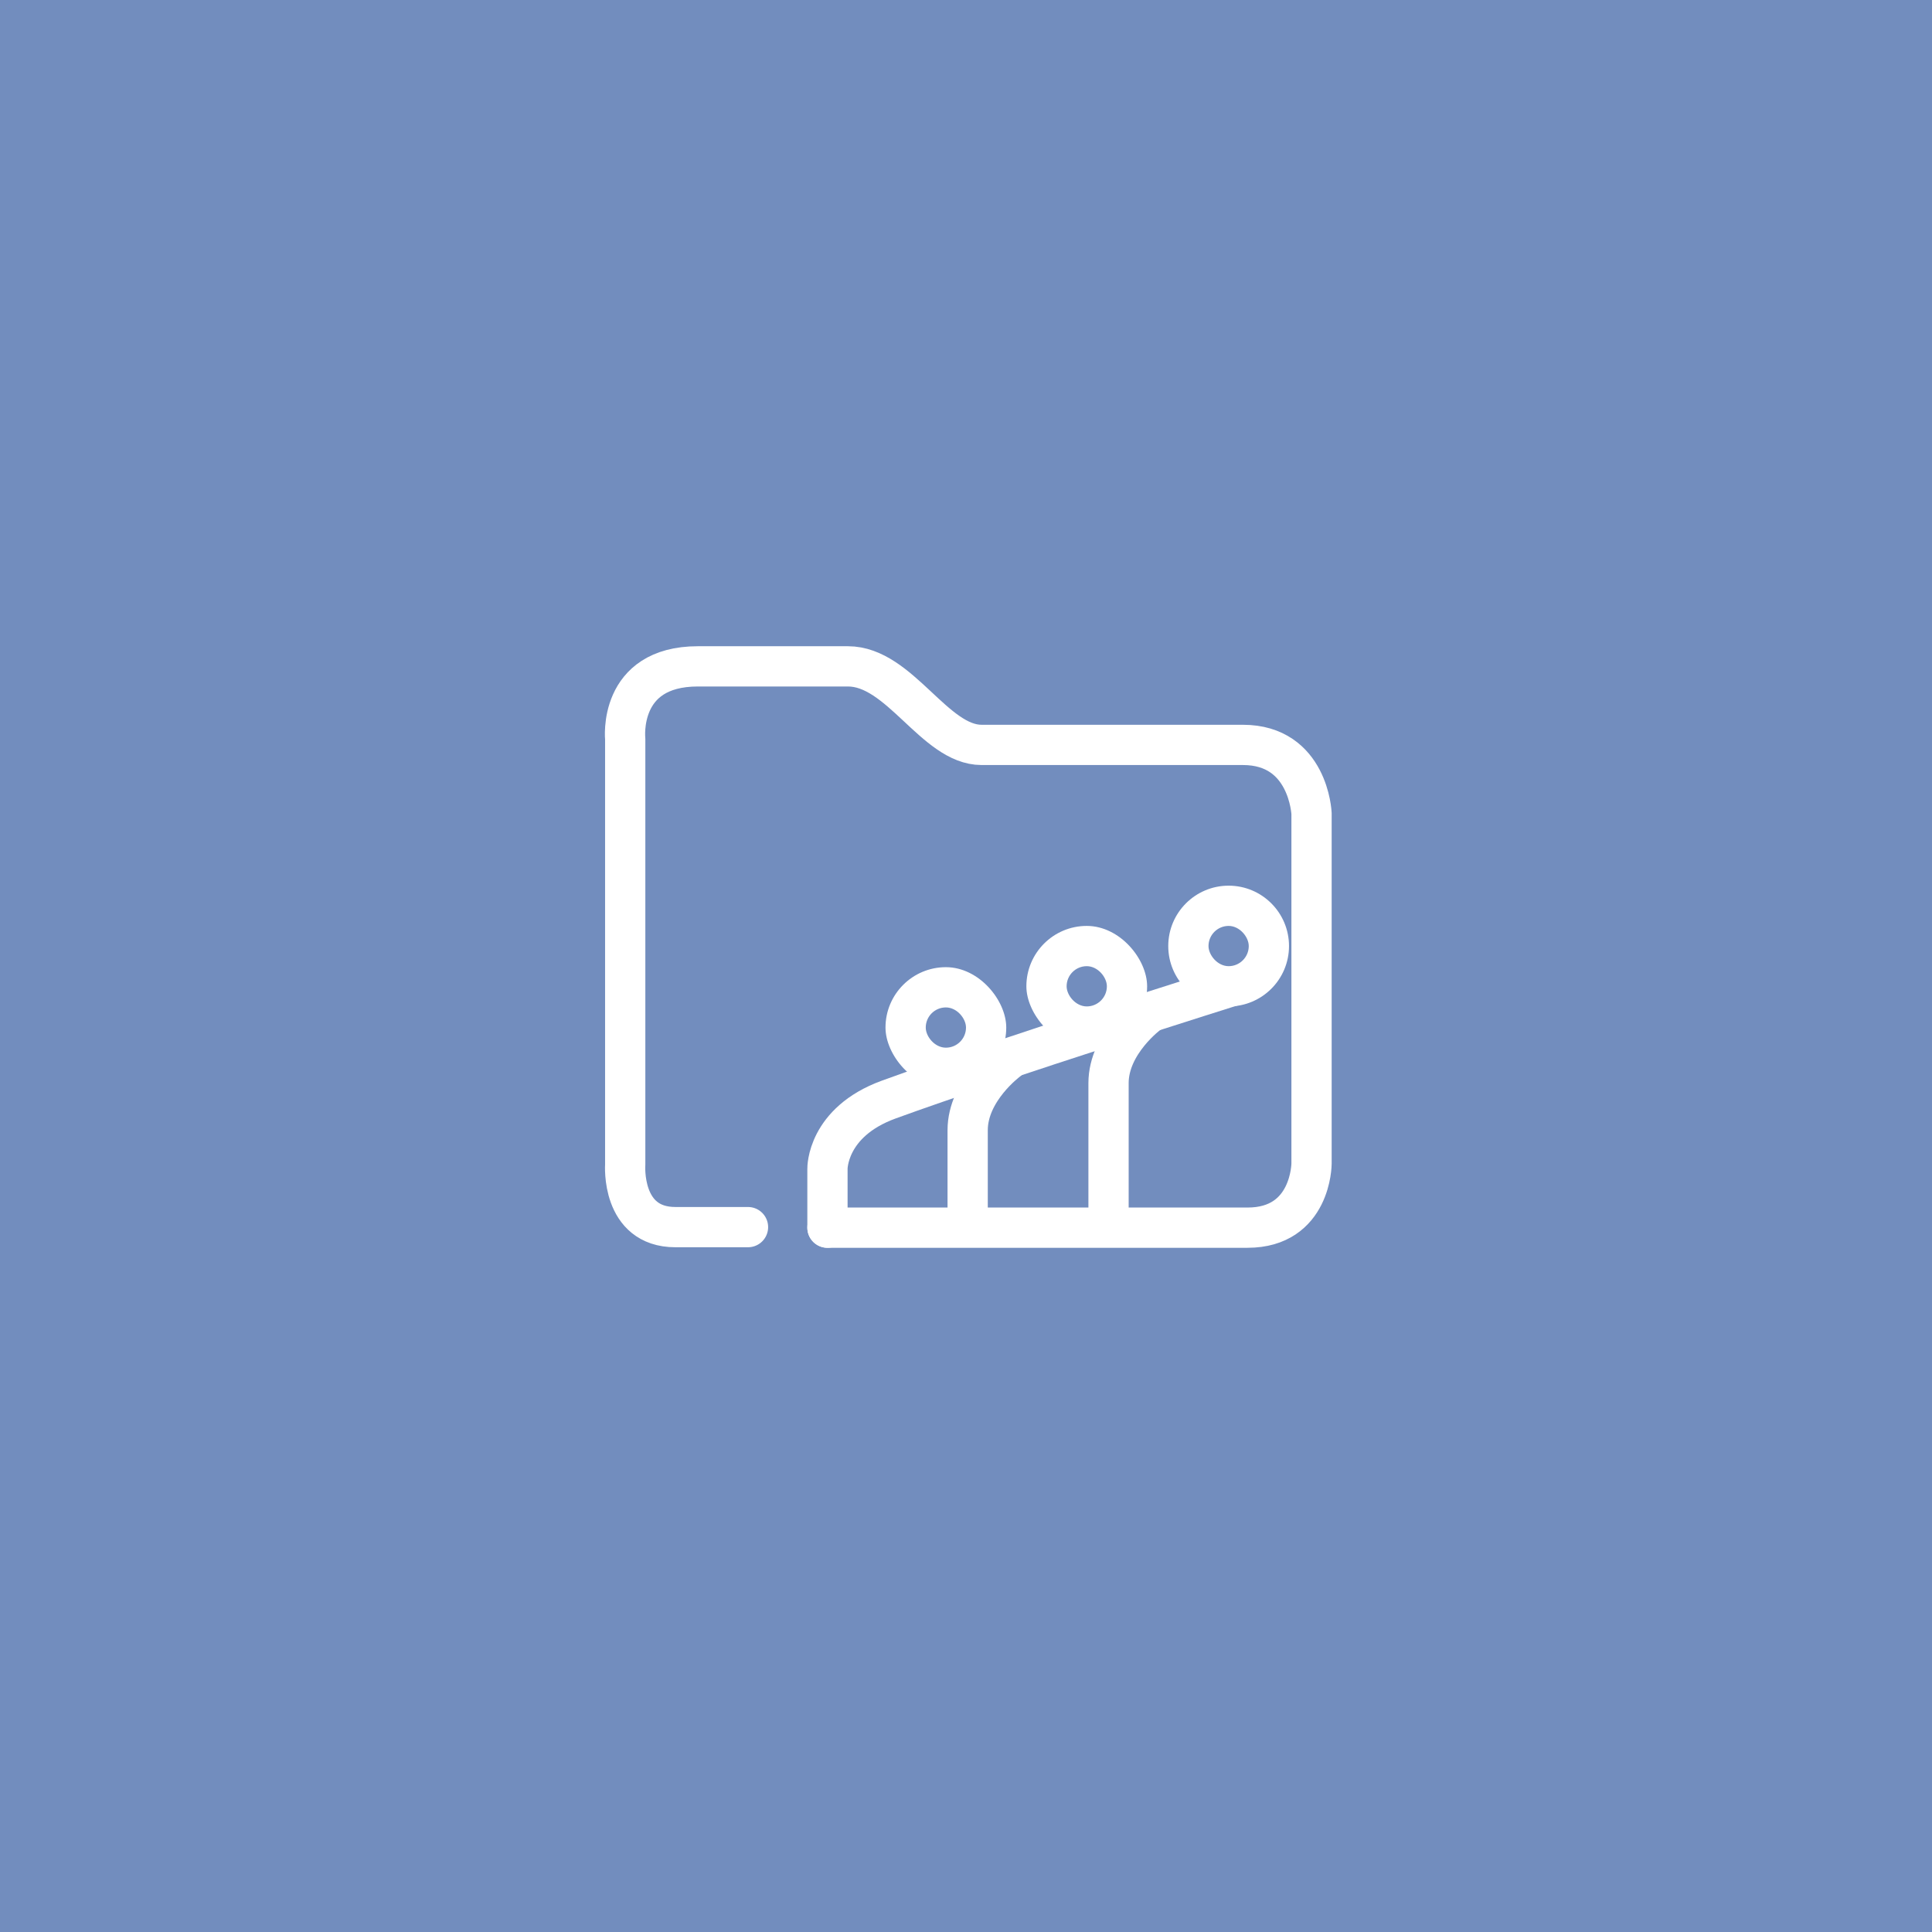 <svg xmlns="http://www.w3.org/2000/svg" viewBox="0 0 192 192">
  <rect width="100%" height="100%"
    style="fill:#728dbe;opacity:1;stroke:none;stroke-linecap:round;stroke-linejoin:round;isolation:isolate" />
  <path
    d="M74.336 121.95h-7.22c-5.426 0-4.983-6.203-4.983-6.203V73.442s-.772-7.22 7.22-7.22h14.913c5.163 0 8.603 7.806 13.285 7.806h25.97c6.529 0 6.818 6.818 6.818 6.818v34.8s-.019 6.358-6.359 6.358H82.232"
    style="fill:none;stroke:#fff;stroke-width:4;stroke-linecap:round;stroke-linejoin:round;stroke-miterlimit:4;stroke-dasharray:none;stroke-opacity:1" />
  <path d="M82.232 122.004v-5.85s-.089-4.627 6.088-6.88c11.056-4.034 34.655-11.451 34.655-11.451"
    style="fill:none;stroke:#fff;stroke-width:4;stroke-linecap:round;stroke-linejoin:round;stroke-miterlimit:4;stroke-dasharray:none;stroke-opacity:1" />
  <circle cx="122.1" cy="94.017" r="6"
    style="opacity:1;vector-effect:none;fill:#fff;fill-opacity:1;fill-rule:evenodd;stroke:none;stroke-width:4;stroke-linecap:round;stroke-linejoin:round;stroke-miterlimit:4;stroke-dasharray:none;paint-order:stroke fill markers" />
  <rect width="12" height="12" x="102" y="92.017" ry="6"
    style="opacity:1;vector-effect:none;fill:#fff;fill-opacity:1;fill-rule:evenodd;stroke:none;stroke-width:4;stroke-linecap:round;stroke-linejoin:round;stroke-miterlimit:4;stroke-dasharray:none;paint-order:stroke fill markers" />
  <rect width="12" height="12" x="88" y="96.117" ry="6"
    style="opacity:1;vector-effect:none;fill:#fff;fill-opacity:1;fill-rule:evenodd;stroke:none;stroke-width:4;stroke-linecap:round;stroke-linejoin:round;stroke-miterlimit:4;stroke-dasharray:none;paint-order:stroke fill markers" />
  <rect width="4" height="4" x="92" y="100.117" ry="2"
    style="opacity:1;vector-effect:none;fill:#728dbe;fill-opacity:1;fill-rule:evenodd;stroke:none;stroke-width:4;stroke-linecap:round;stroke-linejoin:round;stroke-miterlimit:4;stroke-dasharray:none;paint-order:stroke fill markers" />
  <rect width="4" height="4" x="106" y="96.017" ry="2"
    style="opacity:1;vector-effect:none;fill:#728dbe;fill-opacity:1;fill-rule:evenodd;stroke:none;stroke-width:4;stroke-linecap:round;stroke-linejoin:round;stroke-miterlimit:4;stroke-dasharray:none;paint-order:stroke fill markers" />
  <rect width="4" height="4" x="120.1" y="92.017" ry="2"
    style="opacity:1;vector-effect:none;fill:#728dbe;fill-opacity:1;fill-rule:evenodd;stroke:none;stroke-width:4;stroke-linecap:round;stroke-linejoin:round;stroke-miterlimit:4;stroke-dasharray:none;paint-order:stroke fill markers" />
  <path d="M96.165 121.302v-8.986c0-4 4-6.928 4-6.928M110.165 121.302v-13.666c0-4 4-6.928 4-6.928"
    style="fill:none;stroke:#fff;stroke-width:4;stroke-linecap:round;stroke-linejoin:round;stroke-miterlimit:4;stroke-dasharray:none;stroke-opacity:1" />
</svg>
